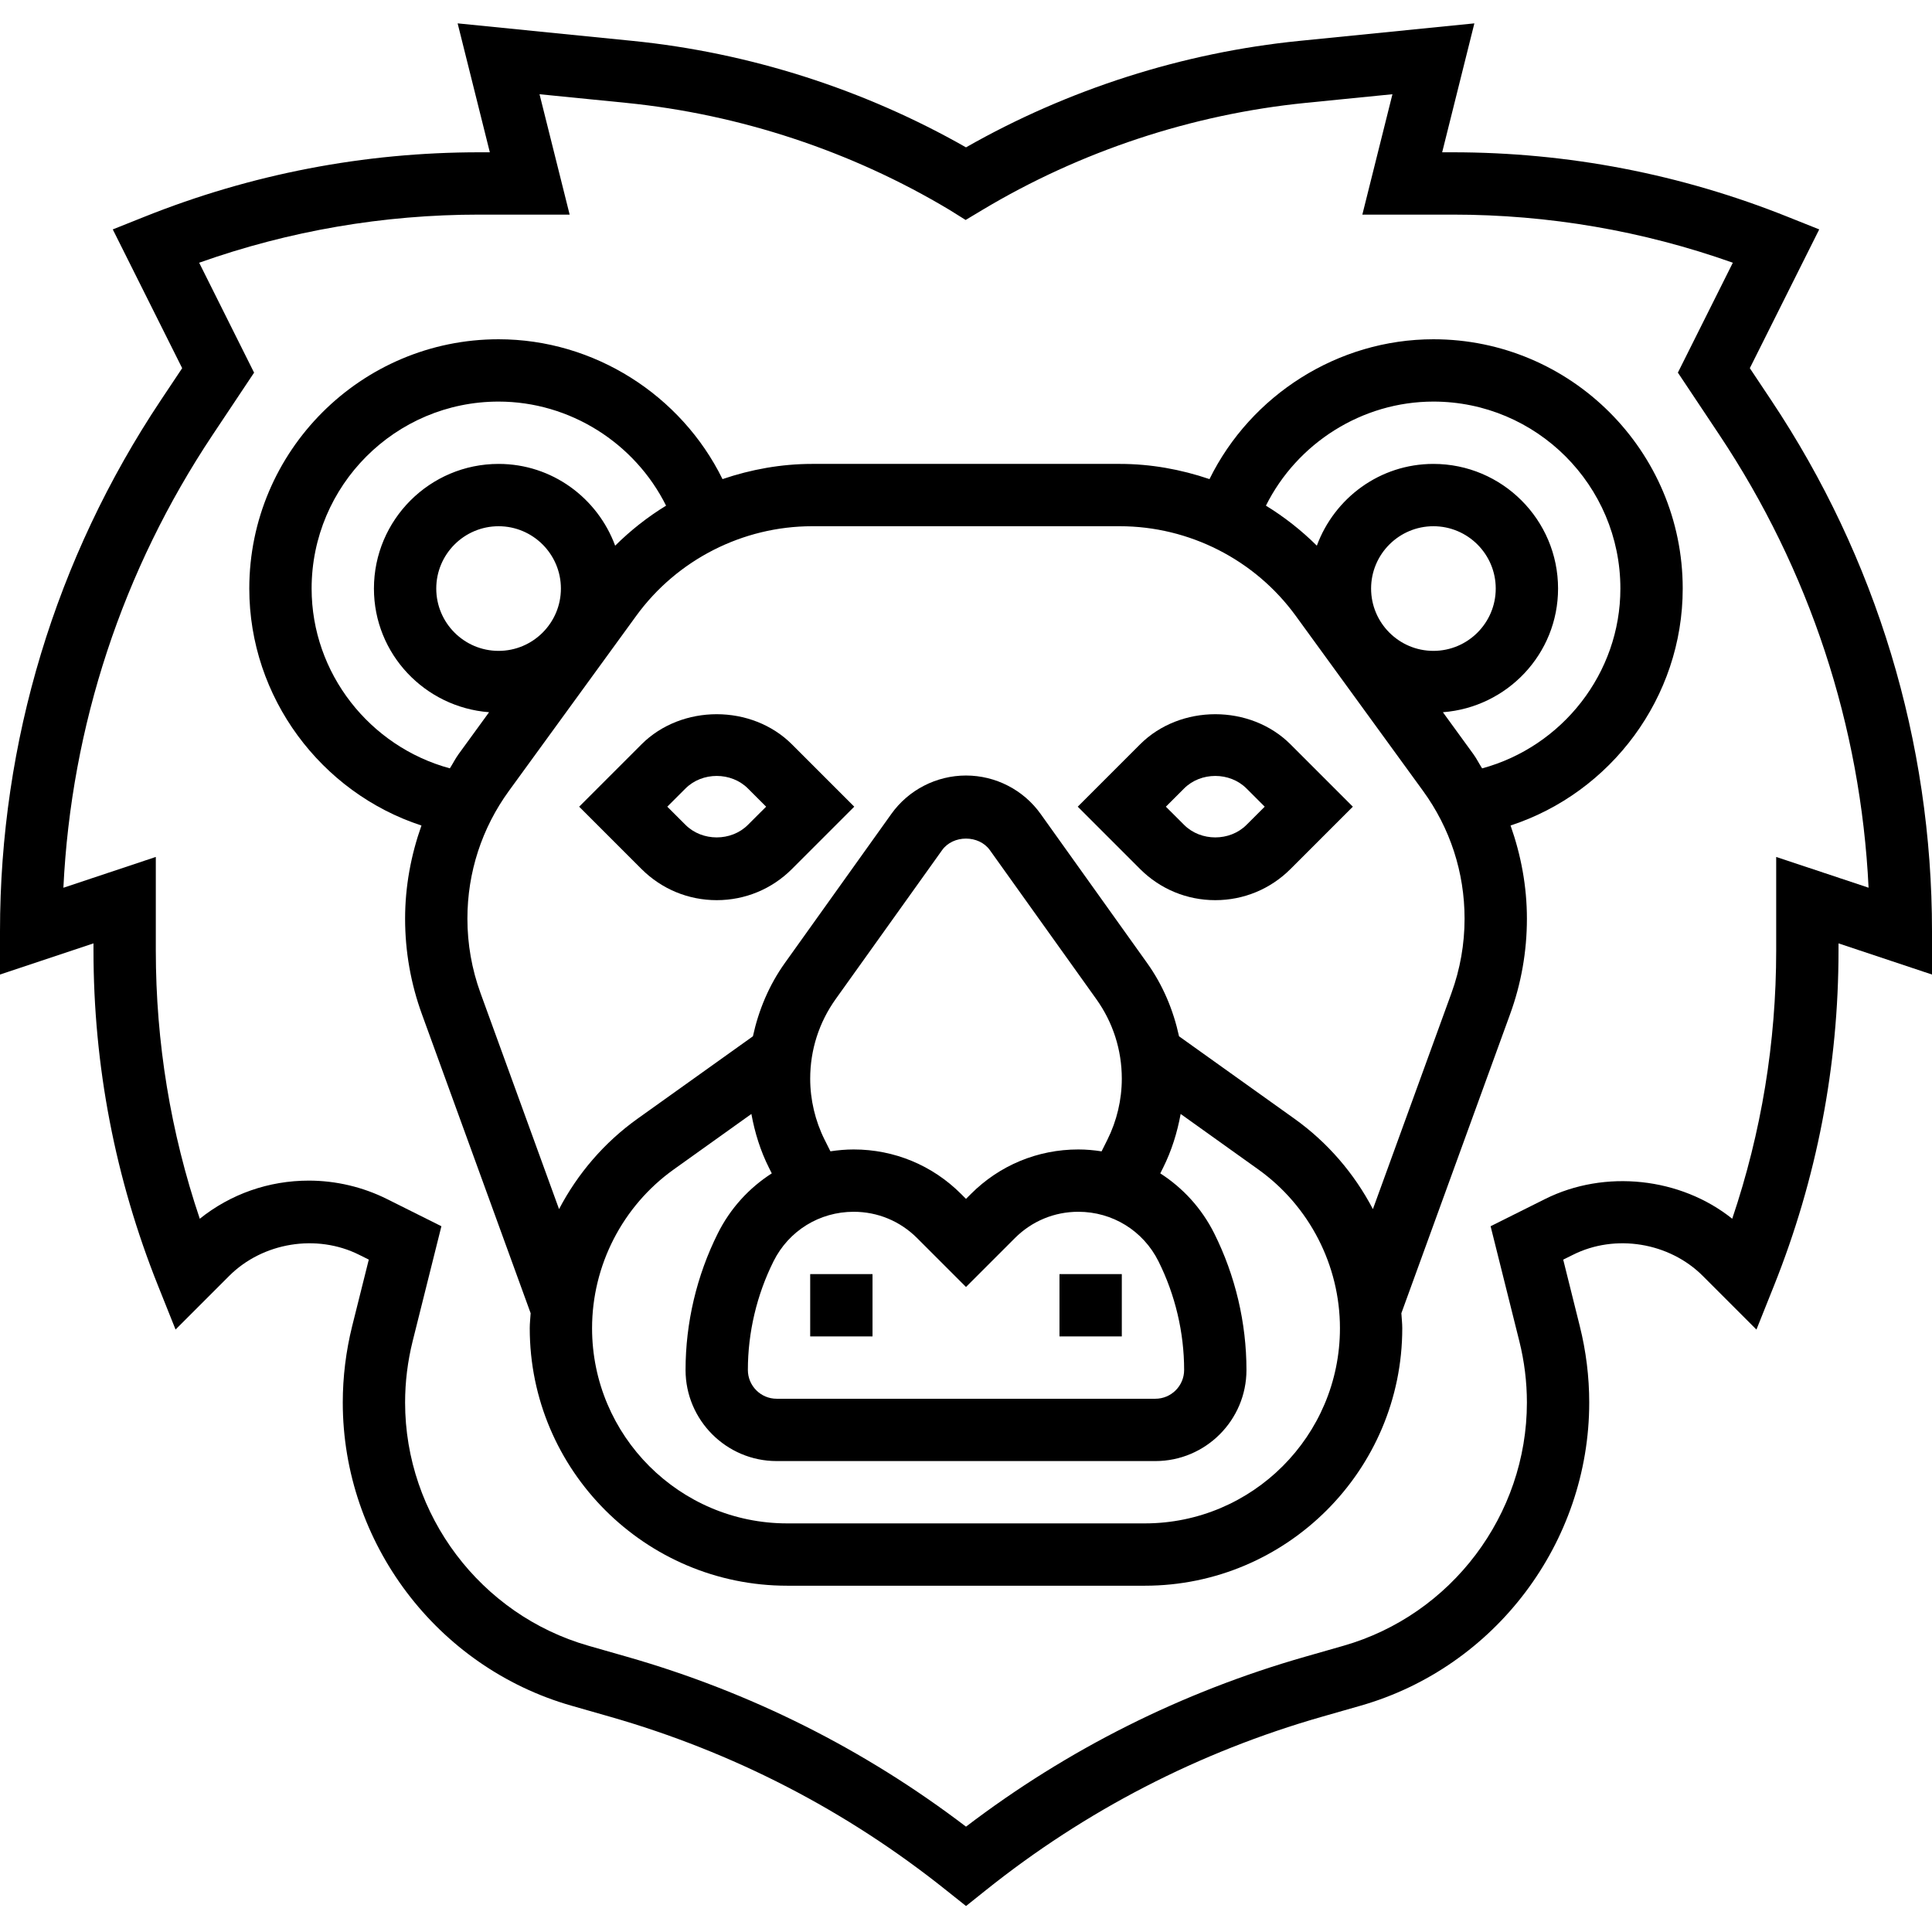 <svg height="496pt" viewBox="0 -6 496 496" width="496pt" xmlns="http://www.w3.org/2000/svg"><path d="m208 321.098h16v16h-16zm0 0"/><path d="m164.688 185.098-16 16 16 16c5.168 5.16 12.023 8 19.312 8s14.152-2.84 19.312-8l16-16-16-16c-10.328-10.32-28.297-10.32-38.625 0zm27.312 20.68c-4.281 4.277-11.719 4.277-16 0l-4.688-4.68 4.688-4.684c4.281-4.277 11.719-4.277 16 0l4.688 4.684zm0 0"/><path d="m272 321.098h16v16h-16zm0 0"/><path d="m292.688 185.098-16 16 16 16c5.168 5.16 12.023 8 19.312 8s14.152-2.84 19.312-8l16-16-16-16c-10.328-10.32-28.297-10.32-38.625 0zm27.312 20.68c-4.281 4.277-11.719 4.277-16 0l-4.688-4.68 4.688-4.684c4.281-4.277 11.719-4.277 16 0l4.688 4.684zm0 0"/><path d="m368 81.098c-24.543 0-46.879 14.344-57.488 35.902-7.344-2.496-15.086-3.902-23.008-3.902h-79c-7.918 0-15.672 1.406-23.016 3.902-10.609-21.559-32.945-35.902-57.488-35.902-35.289 0-64 28.711-64 64 0 27.926 18.383 52.391 44.199 60.84-2.695 7.613-4.199 15.648-4.199 23.91 0 8.41 1.457 16.672 4.328 24.551l27.902 76.738c-.07 1.289-.23 2.559-.23 3.855 0 36.449 29.656 66.105 66.105 66.105h91.797c36.441 0 66.098-29.656 66.098-66.105 0-1.297-.16-2.566-.23-3.855l27.902-76.738c2.871-7.879 4.328-16.133 4.328-24.551 0-8.262-1.504-16.297-4.199-23.918 25.816-8.441 44.199-32.906 44.199-60.832 0-35.289-28.711-64-64-64zm-288 64c0-26.473 21.527-48 48-48 18.336 0 35.008 10.672 43 26.719-4.727 2.895-9.105 6.336-13.07 10.273-4.516-12.219-16.16-20.992-29.93-20.992-17.648 0-32 14.352-32 32 0 16.805 13.07 30.477 29.559 31.75l-7.824 10.754c-.848 1.168-1.469 2.445-2.246 3.656-20.551-5.578-35.488-24.395-35.488-46.16zm48 16c-8.824 0-16-7.176-16-16 0-8.824 7.176-16 16-16s16 7.176 16 16c0 8.824-7.176 16-16 16zm165.895 224h-91.789c-27.625 0-50.105-22.48-50.105-50.105 0-16.145 7.84-31.383 20.977-40.77l19.926-14.238c.867 4.777 2.32 9.449 4.496 13.785l.738 1.469c-5.801 3.715-10.633 8.953-13.855 15.41-5.426 10.848-8.281 22.969-8.281 35.062 0 12.891 10.496 23.387 23.383 23.387h97.234c12.887 0 23.383-10.496 23.383-23.387 0-12.094-2.855-24.215-8.273-35.062-3.23-6.457-8.062-11.695-13.855-15.41l.738-1.469c2.168-4.336 3.621-9.008 4.496-13.785l19.926 14.238c13.129 9.387 20.969 24.633 20.969 40.77 0 27.625-22.48 50.105-50.105 50.105zm-82.184-98.48c-2.43-4.848-3.711-10.281-3.711-15.695 0-7.371 2.266-14.434 6.535-20.418l27.328-38.246c2.816-3.953 9.449-3.961 12.273.008l27.32 38.238c4.277 5.984 6.543 13.047 6.543 20.418 0 5.422-1.281 10.848-3.711 15.703l-1.48 2.961c-1.953-.305-3.938-.488-5.969-.488-10.426 0-20.207 4.055-27.574 11.422l-1.266 1.266-1.266-1.266c-7.367-7.367-17.16-11.422-27.574-11.422-2.023 0-4.016.184-5.969.477zm7.449 18.48c6.152 0 11.918 2.391 16.266 6.734l12.574 12.574 12.574-12.574c4.348-4.344 10.121-6.734 16.266-6.734 8.77 0 16.648 4.863 20.566 12.703 4.312 8.633 6.594 18.289 6.594 27.91 0 4.074-3.312 7.387-7.383 7.387h-97.234c-4.07 0-7.383-3.312-7.383-7.387 0-9.621 2.281-19.277 6.586-27.902 3.918-7.848 11.805-12.711 20.574-12.711zm153.48-56.168-20.176 55.484c-4.746-9.086-11.586-17.094-20.145-23.207l-29.625-21.16c-1.465-6.727-4.137-13.145-8.223-18.848l-27.312-38.238c-4.398-6.176-11.566-9.863-19.16-9.863s-14.762 3.688-19.16 9.855l-27.32 38.246c-4.078 5.703-6.758 12.121-8.223 18.848l-29.625 21.16c-8.559 6.113-15.391 14.121-20.145 23.207l-20.176-55.492c-2.215-6.113-3.352-12.531-3.352-19.074 0-11.871 3.695-23.23 10.68-32.832l32.672-44.926c10.473-14.402 27.344-22.992 45.145-22.992h79c17.809 0 34.68 8.59 45.152 22.992l32.672 44.934c6.984 9.594 10.68 20.953 10.68 32.824 0 6.543-1.137 12.961-3.359 19.082zm-20.641-103.832c0-8.824 7.176-16 16-16s16 7.176 16 16c0 8.824-7.176 16-16 16s-16-7.176-16-16zm28.504 46.168c-.777-1.211-1.398-2.488-2.246-3.656l-7.824-10.762c16.496-1.262 29.566-14.945 29.566-31.75 0-17.648-14.352-32-32-32-13.77 0-25.414 8.773-29.93 20.992-3.965-3.938-8.352-7.379-13.07-10.273 8-16.047 24.672-26.719 43-26.719 26.473 0 48 21.527 48 48 0 21.766-14.938 40.582-35.496 46.168zm0 0"/><path d="m454.719 96.754-5.488-8.234 17.816-35.625-8.078-3.223c-27.48-11-56.441-16.574-86.047-16.574h-2.676l8.266-33.098-44.895 4.496c-29.945 2.992-59.441 12.426-85.617 27.336-26.168-14.91-55.672-24.336-85.617-27.336l-44.895-4.496 8.266 33.098h-2.676c-29.605 0-58.559 5.574-86.047 16.574l-8.078 3.223 17.816 35.625-5.488 8.234c-27.008 40.512-41.281 87.66-41.281 136.344v11.094l24-8v1.824c0 29.617 5.574 58.57 16.566 86.047l4.504 11.266 13.77-13.77c8.617-8.613 22.473-10.871 33.367-5.414l2.473 1.23-4.266 17.066c-1.598 6.438-2.414 13.039-2.414 19.629 0 35.953 24.145 67.961 58.711 77.832l9.848 2.816c31.656 9.051 60.746 24.059 86.441 44.625l5.008 3.984 5-3.992c25.695-20.559 54.785-35.566 86.434-44.617l9.848-2.816c34.566-9.871 58.711-41.879 58.711-77.832 0-6.59-.816-13.191-2.426-19.621l-4.254-17.066 2.48-1.23c10.871-5.473 24.742-3.207 33.359 5.414l13.77 13.77 4.504-11.266c10.992-27.484 16.566-56.445 16.566-86.055v-1.824l24 8v-11.094c0-48.684-14.273-95.832-41.281-136.344zm1.281 117.246v24.016c0 23.57-3.793 46.672-11.289 68.871-13.254-10.605-32.68-12.75-48.078-5.047l-13.953 6.969 7.375 29.512c1.289 5.168 1.945 10.465 1.945 15.75 0 28.84-19.367 54.523-47.105 62.449l-9.848 2.816c-31.672 9.055-60.918 23.719-87.047 43.617-26.121-19.898-55.367-34.562-87.047-43.617l-9.848-2.816c-27.738-7.918-47.105-33.598-47.105-62.449 0-5.285.656-10.582 1.938-15.75l7.383-29.512-13.945-6.969c-6.207-3.105-13.152-4.742-20.086-4.742-10.305 0-20.082 3.445-28 9.789-7.496-22.199-11.289-45.301-11.289-68.871v-24.016l-23.727 7.91c2-41.527 15.152-81.512 38.32-116.277l10.637-15.961-14.102-28.223c23.129-8.203 47.297-12.352 71.949-12.352h23.168l-7.734-30.906 22.273 2.223c29.184 2.922 57.902 12.434 82.969 27.465l4.156 2.594 4.203-2.52c25.168-15.098 53.902-24.617 83.094-27.539l22.273-2.223-7.727 30.906h23.168c24.652 0 48.82 4.148 71.949 12.352l-14.109 28.215 10.637 15.961c23.168 34.766 36.32 74.75 38.32 116.277zm0 0"/></svg>